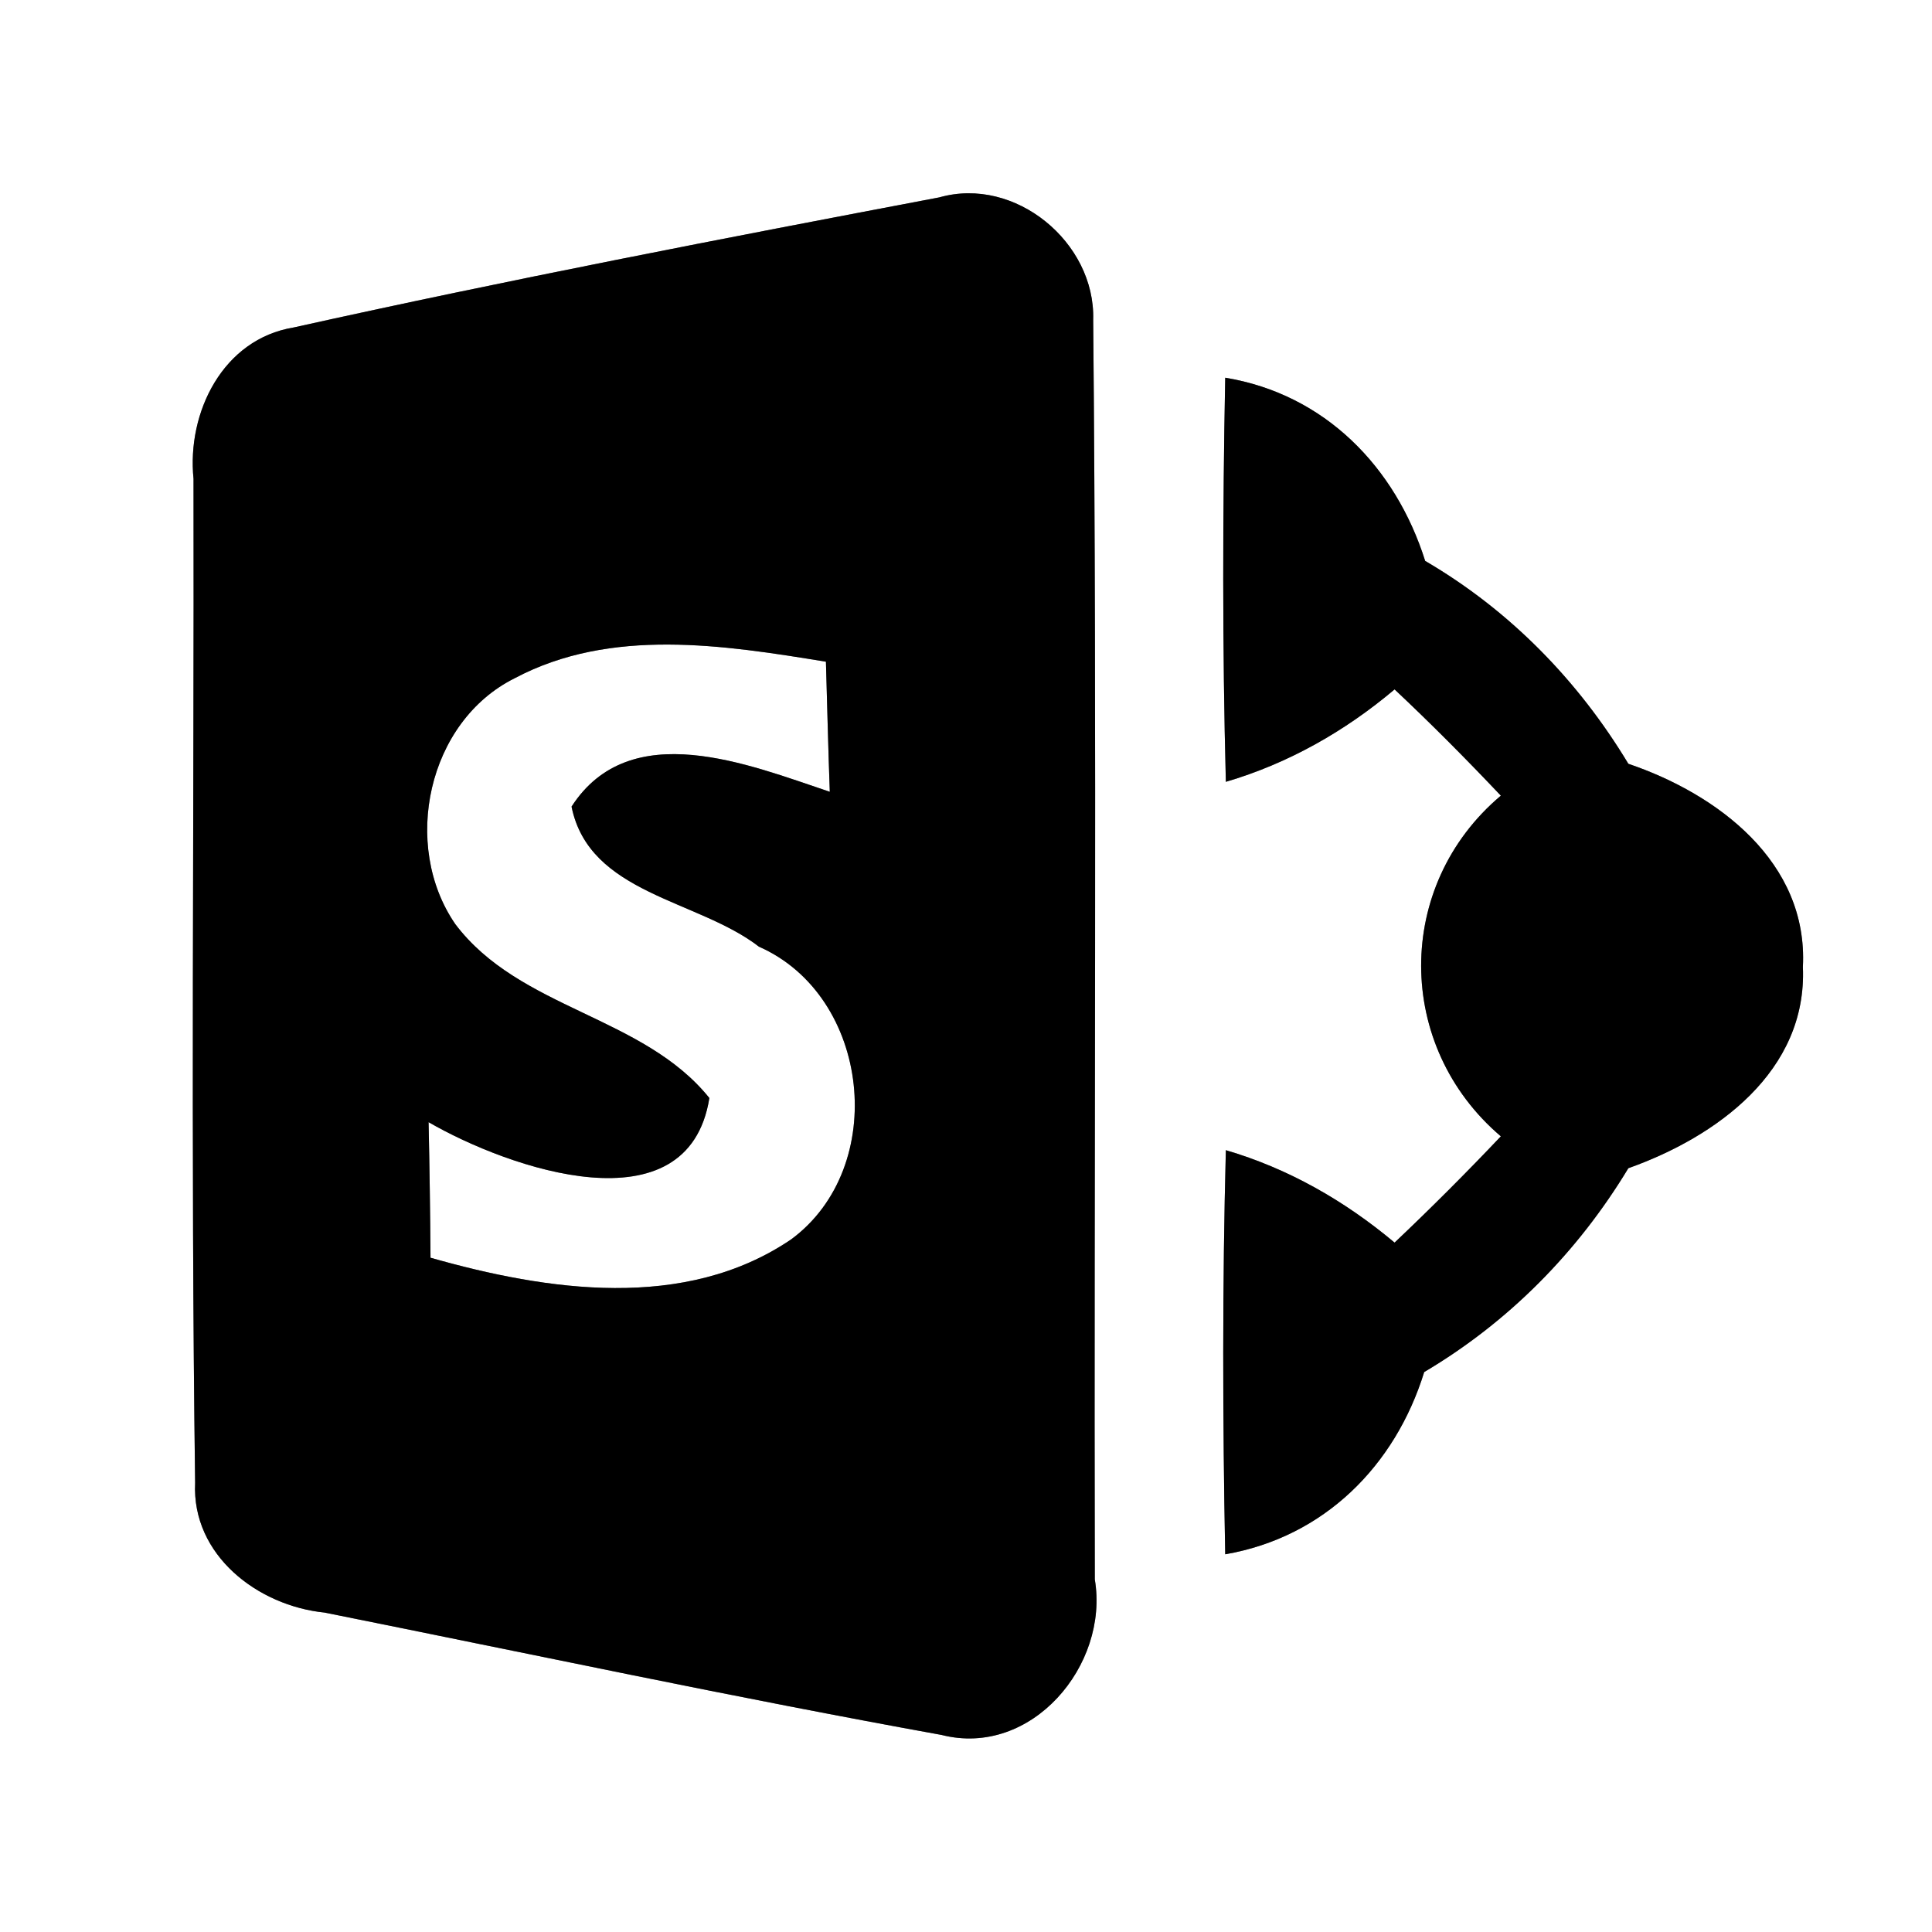 <?xml version="1.0" encoding="UTF-8" ?>
<!DOCTYPE svg PUBLIC "-//W3C//DTD SVG 1.1//EN" "http://www.w3.org/Graphics/SVG/1.1/DTD/svg11.dtd">
<svg width="60pt" height="60pt" viewBox="0 0 60 60" version="1.1" xmlns="http://www.w3.org/2000/svg">
<rect x="0" y="0" width="60" height="60" fill="#808080" stroke="none"/>
<g id="#ffffffff">
<path fill="#ffffff" opacity="1.00" d=" M 0.00 0.00 L 60.00 0.00 L 60.00 60.00 L 0.00 60.00 L 0.00 0.00 M 29.17 6.13 C 22.48 7.40 15.78 8.69 9.12 10.17 C 6.92 10.53 5.80 12.81 6.01 14.87 C 6.03 25.26 5.92 35.66 6.06 46.05 C 5.95 48.30 8.01 49.87 10.08 50.08 C 16.46 51.36 22.83 52.72 29.24 53.88 C 32.03 54.59 34.45 51.72 34.00 49.05 C 33.97 36.01 34.07 22.97 33.95 9.93 C 34.02 7.53 31.53 5.46 29.17 6.13 M 38.05 11.73 C 37.97 15.91 37.96 20.10 38.07 24.28 C 40.01 23.71 41.77 22.71 43.31 21.41 C 44.45 22.48 45.54 23.58 46.61 24.71 C 43.30 27.50 43.32 32.49 46.61 35.29 C 45.54 36.42 44.44 37.52 43.31 38.59 C 41.76 37.29 40.01 36.29 38.07 35.72 C 37.96 39.90 37.97 44.09 38.05 48.27 C 41.12 47.74 43.33 45.52 44.23 42.61 C 46.85 41.06 49.00 38.88 50.57 36.28 C 53.30 35.31 56.13 33.27 55.99 30.03 C 56.16 26.77 53.34 24.66 50.57 23.72 C 49.01 21.13 46.88 18.95 44.26 17.42 C 43.34 14.50 41.14 12.24 38.05 11.73 Z" />
<path fill="#ffffff" opacity="1.00" d=" M 15.99 21.06 C 18.97 19.48 22.47 20.03 25.65 20.55 C 25.69 21.90 25.72 23.24 25.77 24.59 C 23.26 23.75 19.57 22.23 17.75 25.05 C 18.30 27.77 21.67 27.93 23.57 29.40 C 27.04 30.93 27.61 36.25 24.57 38.49 C 21.27 40.73 16.99 40.09 13.37 39.06 C 13.36 37.66 13.34 36.25 13.31 34.85 C 15.80 36.29 21.37 38.23 22.03 34.10 C 19.97 31.54 16.14 31.35 14.14 28.70 C 12.46 26.26 13.27 22.41 15.99 21.06 Z" />
</g>
<g id="#000000ff">
<path fill="#000000" opacity="1.00" d=" M 29.17 6.13 C 31.53 5.46 34.02 7.53 33.95 9.93 C 34.07 22.97 33.97 36.01 34.00 49.05 C 34.45 51.72 32.03 54.59 29.24 53.88 C 22.83 52.72 16.46 51.36 10.08 50.08 C 8.01 49.87 5.95 48.30 6.06 46.05 C 5.92 35.66 6.03 25.26 6.01 14.87 C 5.80 12.81 6.92 10.53 9.12 10.17 C 15.78 8.69 22.48 7.40 29.17 6.13 M 15.99 21.06 C 13.27 22.41 12.46 26.26 14.14 28.70 C 16.14 31.35 19.97 31.54 22.03 34.10 C 21.37 38.23 15.80 36.29 13.31 34.85 C 13.34 36.25 13.36 37.66 13.37 39.06 C 16.99 40.09 21.27 40.73 24.57 38.49 C 27.61 36.25 27.04 30.93 23.57 29.40 C 21.67 27.93 18.30 27.77 17.75 25.05 C 19.57 22.23 23.26 23.75 25.77 24.59 C 25.72 23.24 25.69 21.90 25.65 20.55 C 22.47 20.03 18.97 19.48 15.99 21.06 Z" />
<path fill="#000000" opacity="1.00" d=" M 38.05 11.73 C 41.14 12.24 43.34 14.50 44.26 17.42 C 46.88 18.95 49.01 21.13 50.57 23.72 C 53.34 24.66 56.16 26.77 55.99 30.03 C 56.13 33.27 53.30 35.31 50.57 36.28 C 49.00 38.88 46.85 41.06 44.23 42.61 C 43.33 45.52 41.12 47.74 38.05 48.27 C 37.97 44.09 37.96 39.90 38.07 35.72 C 40.01 36.29 41.76 37.29 43.31 38.59 C 44.44 37.52 45.54 36.42 46.61 35.29 C 43.32 32.49 43.30 27.50 46.61 24.71 C 45.54 23.58 44.45 22.48 43.31 21.41 C 41.77 22.71 40.01 23.71 38.07 24.28 C 37.96 20.10 37.97 15.91 38.05 11.73 Z" />
</g>
</svg>
